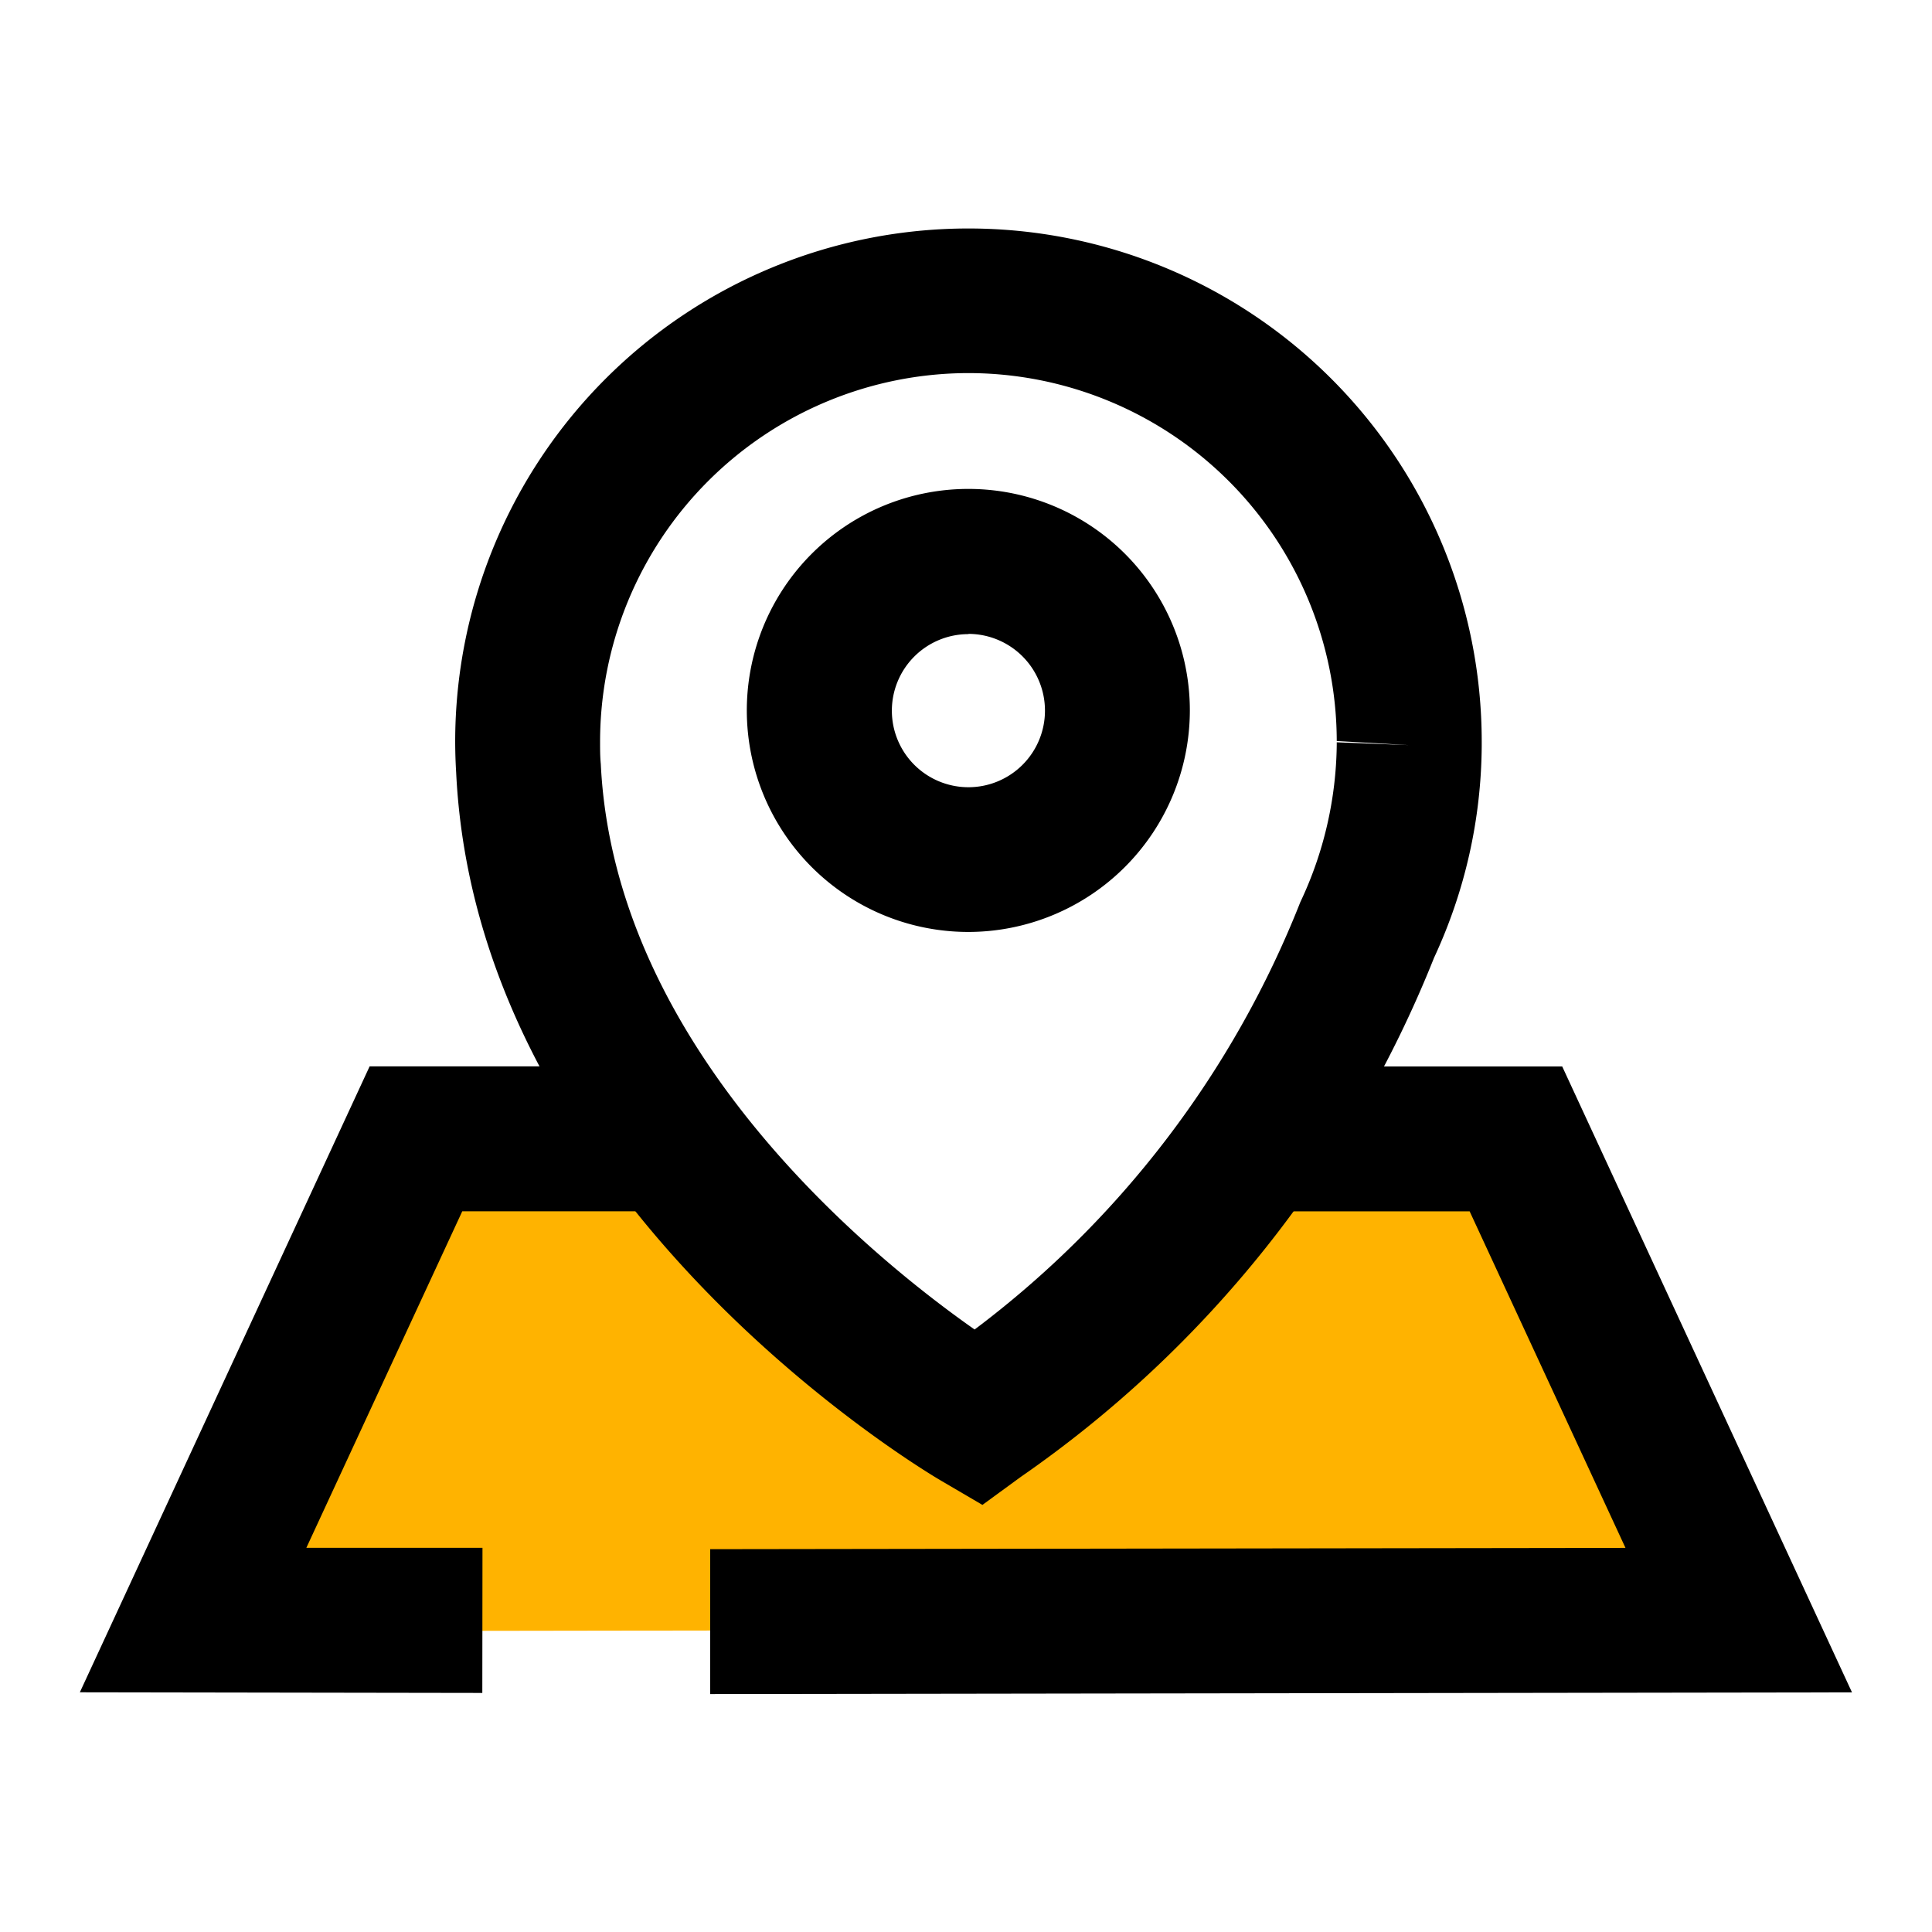<svg id="icon_pin-focus" xmlns="http://www.w3.org/2000/svg" width="24.002" height="24" viewBox="0 0 24.002 24">
    <defs>
        <style>
            .cls-1{fill:none}
        </style>
    </defs>
    <g id="그룹_118" data-name="그룹 118" transform="translate(.002)">
        <path id="_Transparent_Rectangle_" data-name="Transparent Rectangle" class="cls-1" d="M0 0h24v24H0z"/>
    </g>
    <g id="그룹_624" data-name="그룹 624" transform="translate(-2422.101 -254.631)">
        <path id="사각형_378" data-name="사각형 378" class="cls-1" transform="translate(2422.101 254.631)" d="M0 0h24v24H0z"/>
        <g id="그룹_623" data-name="그룹 623">
            <g id="그룹_622" data-name="그룹 622">
                <path id="패스_911" data-name="패스 911" d="M2440.932 268.89h-3.306a15.269 15.269 0 0 1-3.377 3.361 14.483 14.483 0 0 1-3.722-3.361h-3.456l-2.507 6.007 19.137-.029z" style="fill:#ffb300"/>
            </g>
            <path id="패스_912" data-name="패스 912" d="m2434.306 273.327-.512-.3c-.235-.137-5.768-3.439-6.026-8.8a6.51 6.51 0 0 1-.012-.381 6.376 6.376 0 1 1 12.753 0v.053a6.325 6.325 0 0 1-.592 2.63 14.27 14.27 0 0 1-5.133 6.449zm-.173-14.061a4.582 4.582 0 0 0-4.577 4.577c0 .1 0 .188.009.281.172 3.551 3.388 6.143 4.644 7.024a12.289 12.289 0 0 0 4.047-5.311 4.684 4.684 0 0 0 .452-1.956v-.028l.9.035-.9-.051a4.58 4.58 0 0 0-4.575-4.571z"/>
            <path id="패스_913" data-name="패스 913" d="M2430.924 275.677v-1.8l11.371-.016-1.936-4.181h-2.65v-1.8h3.8l3.6 7.776z"/>
            <path id="패스_914" data-name="패스 914" d="M2434.133 266.209a2.752 2.752 0 1 1 2.75-2.752 2.755 2.755 0 0 1-2.75 2.752zm0-3.7a.951.951 0 1 0 .95.951.953.953 0 0 0-.95-.954z"/>
            <path id="패스_915" data-name="패스 915" d="m2428.093 275.663-5-.008 3.6-7.776h3.8v1.8h-2.649l-1.937 4.181h2.188z"/>
        </g>
    </g>
</svg>
